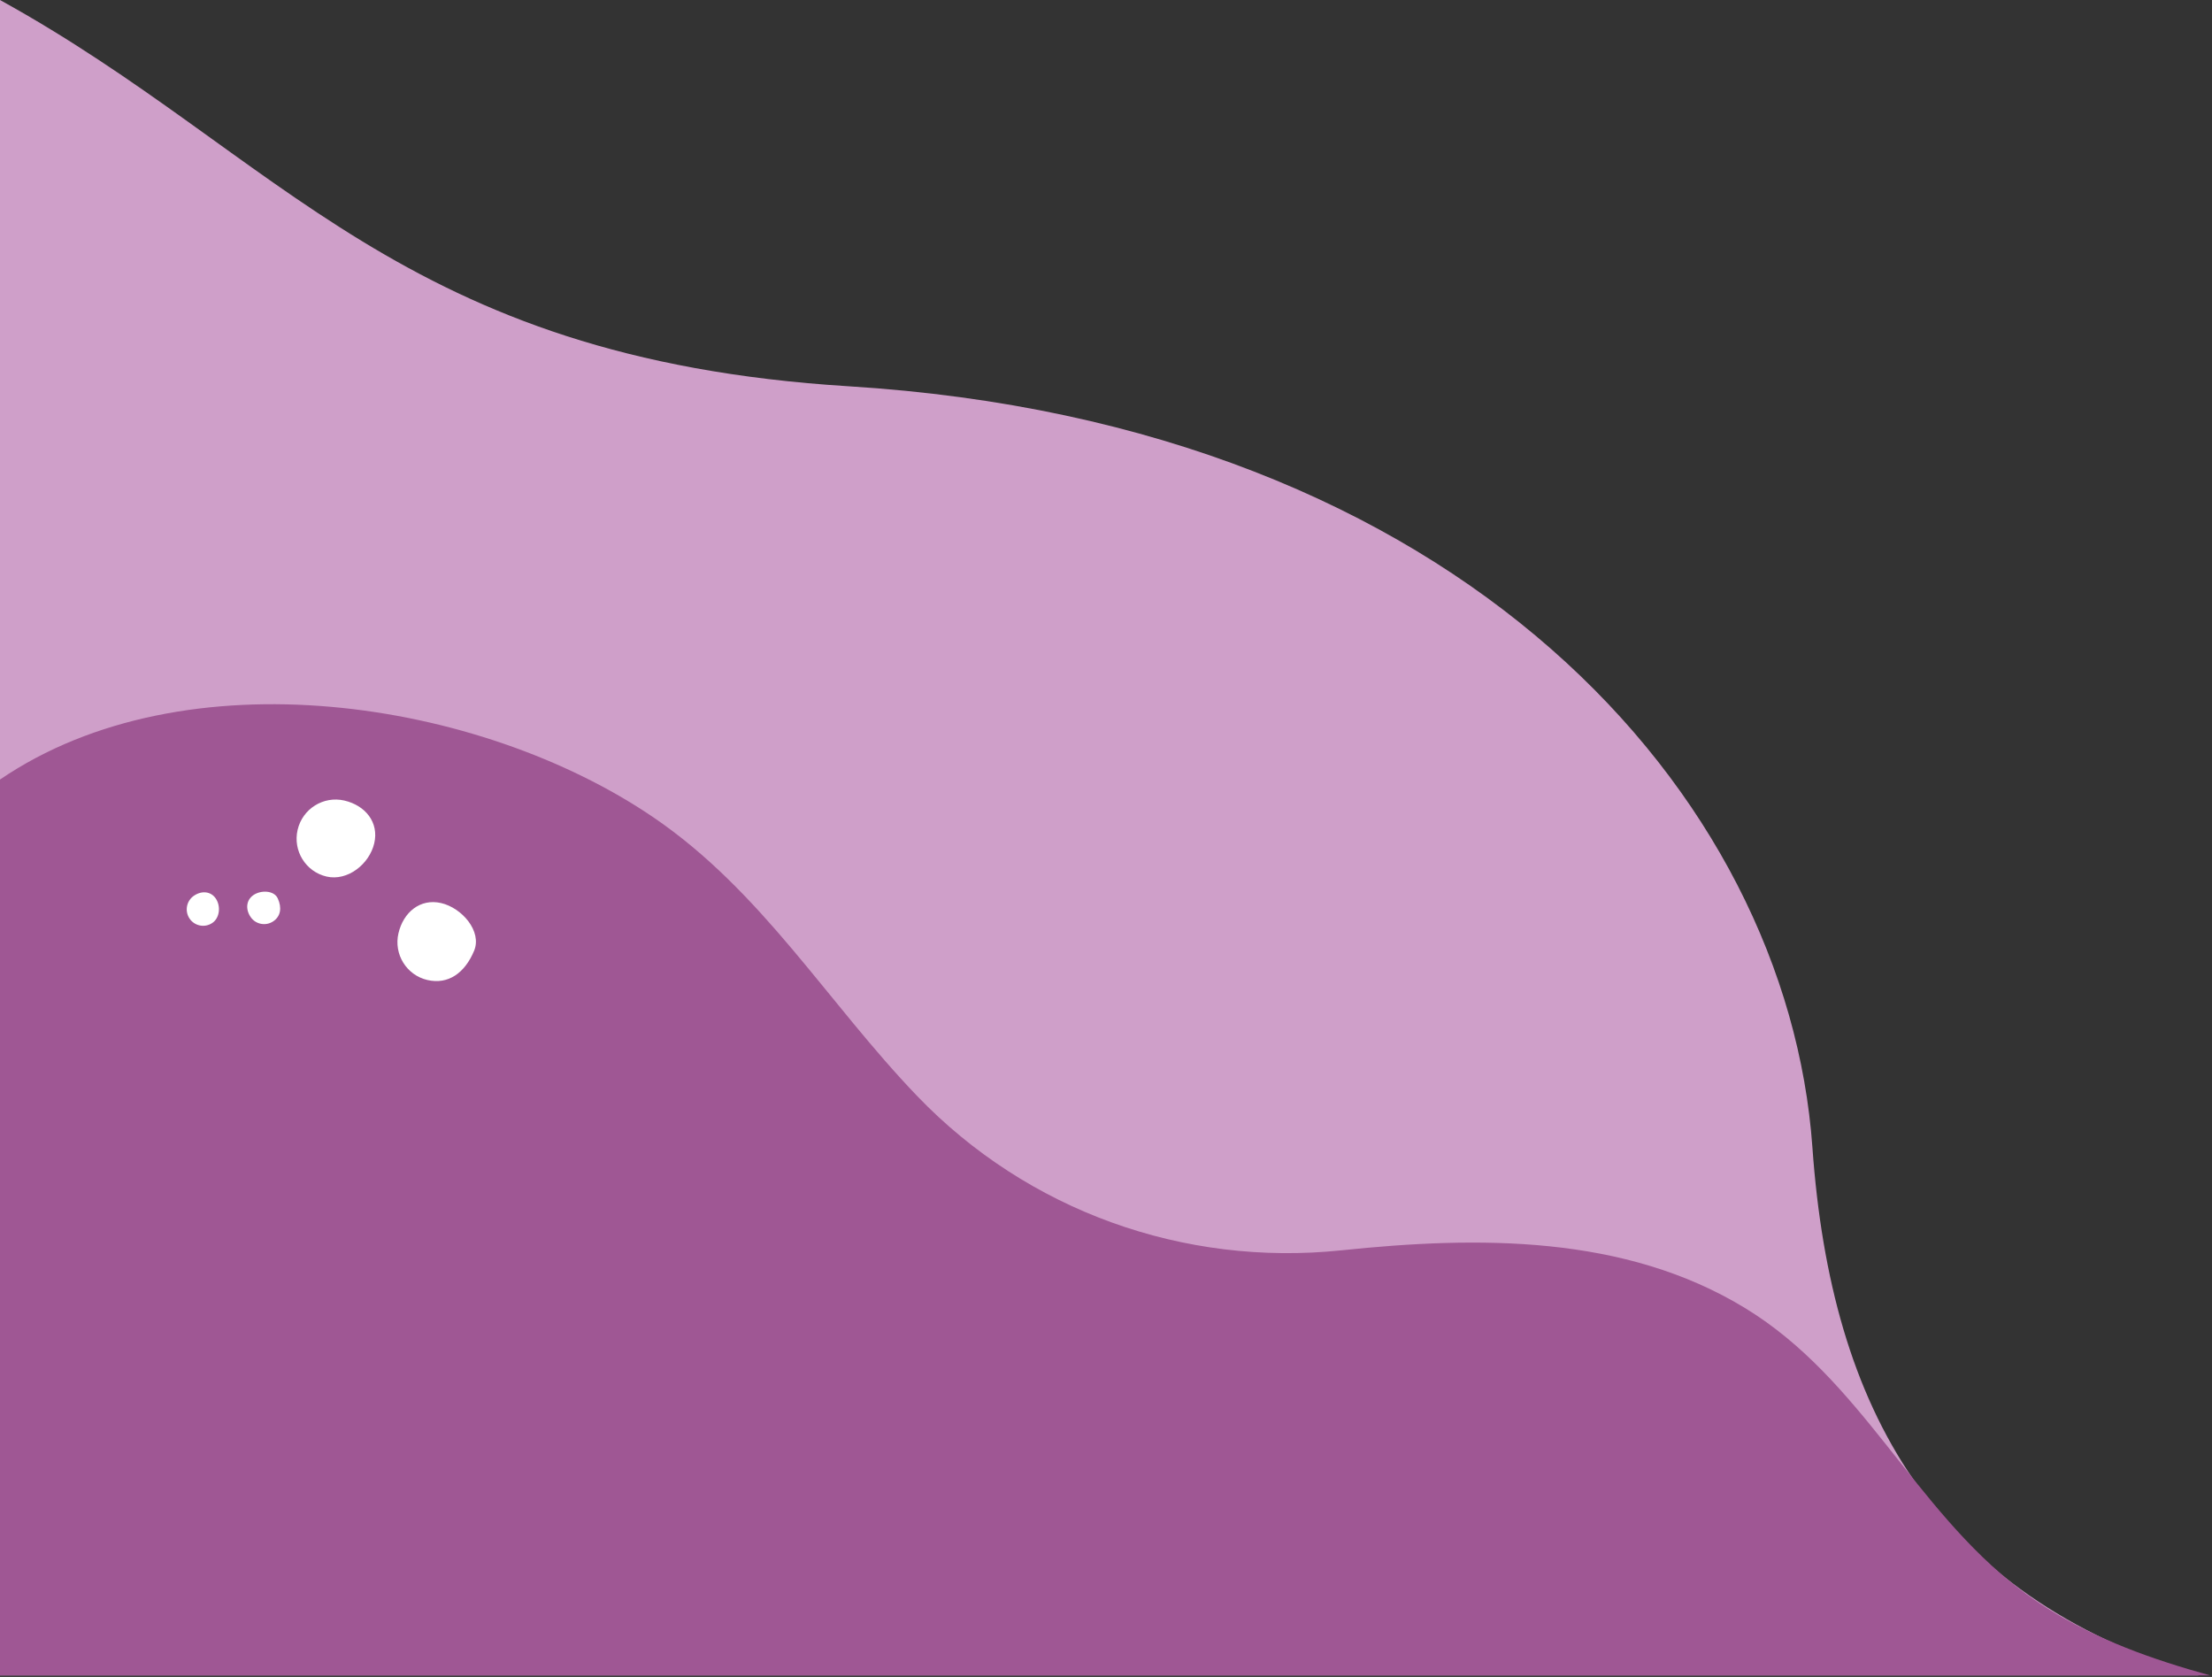 <svg width="533" height="404" viewBox="0 0 533 404" fill="none" xmlns="http://www.w3.org/2000/svg">
<rect x="0" y="0" width="533" height="404" fill="#333333" stroke="none"/>
<g clip-path="url(#clip0_420_2753)">
<path d="M-0.001 403.629L-0.001 0C67.865 37.423 96.385 86.365 204.535 93.064C352.103 102.192 430.685 191.446 436.716 276.429C441.221 339.781 466.076 384.01 529.771 403.629L-0.001 403.629Z" fill="#CF9FC9"/>
</g>
<g clip-path="url(#clip1_420_2753)">
<path d="M-0.001 403.629L-0.001 187.807C44.581 157.409 115.607 168.46 157.399 196.881C183.662 214.739 199.371 241.535 221.012 264.06C247.609 291.732 285.257 305.184 323.239 301.221C356.066 297.799 391.439 297.384 420.565 315.179C448.643 332.332 461.12 363.408 486.76 382.909C488.846 384.498 490.985 385.979 493.161 387.36C505.259 395.052 518.648 399.792 532.552 403.629L-0.001 403.629Z" fill="#9F5794"/>
<g clip-path="url(#clip2_420_2753)">
<path d="M96.013 224.832C94.834 229.887 97.954 234.935 102.992 236.098C108.026 237.26 112.018 234.39 114.24 229.054C116.19 224.377 111.323 218.722 106.285 217.559C101.251 216.397 97.192 219.777 96.013 224.832Z" fill="white"/>
<path d="M71.716 199.909C70.537 204.964 73.659 210.007 78.696 211.176C83.74 212.34 88.997 208.202 90.181 203.149C91.355 198.092 88.003 194.029 82.971 192.862C77.932 191.698 72.897 194.85 71.716 199.909Z" fill="white"/>
<path d="M60.368 220.886C61.582 222.706 64.045 223.179 65.853 221.95C67.666 220.722 67.937 218.659 66.934 216.447C66.057 214.499 62.912 214.387 61.093 215.619C59.28 216.847 59.146 219.074 60.368 220.886Z" fill="white"/>
<path d="M45.671 221.289C46.892 223.105 49.344 223.581 51.157 222.353C52.97 221.125 53.225 218.305 52.006 216.484C50.784 214.672 48.562 214.552 46.749 215.78C44.932 217.002 44.452 219.467 45.671 221.289Z" fill="white"/>
</g>
</g>
<defs>
<clipPath id="clip0_420_2753">
<rect width="529.772" height="403.629" fill="white" transform="matrix(1 8.74228e-08 8.74228e-08 -1 -0.001 403.629)"/>
</clipPath>
<clipPath id="clip1_420_2753">
<rect width="532.553" height="233.978" fill="white" transform="matrix(1 8.74228e-08 8.74228e-08 -1 -0.001 403.629)"/>
</clipPath>
<clipPath id="clip2_420_2753">
<rect width="69.655" height="38.093" fill="white" transform="matrix(-0.966 -0.259 -0.259 0.966 121.245 203.111)"/>
</clipPath>
</defs>
</svg>
